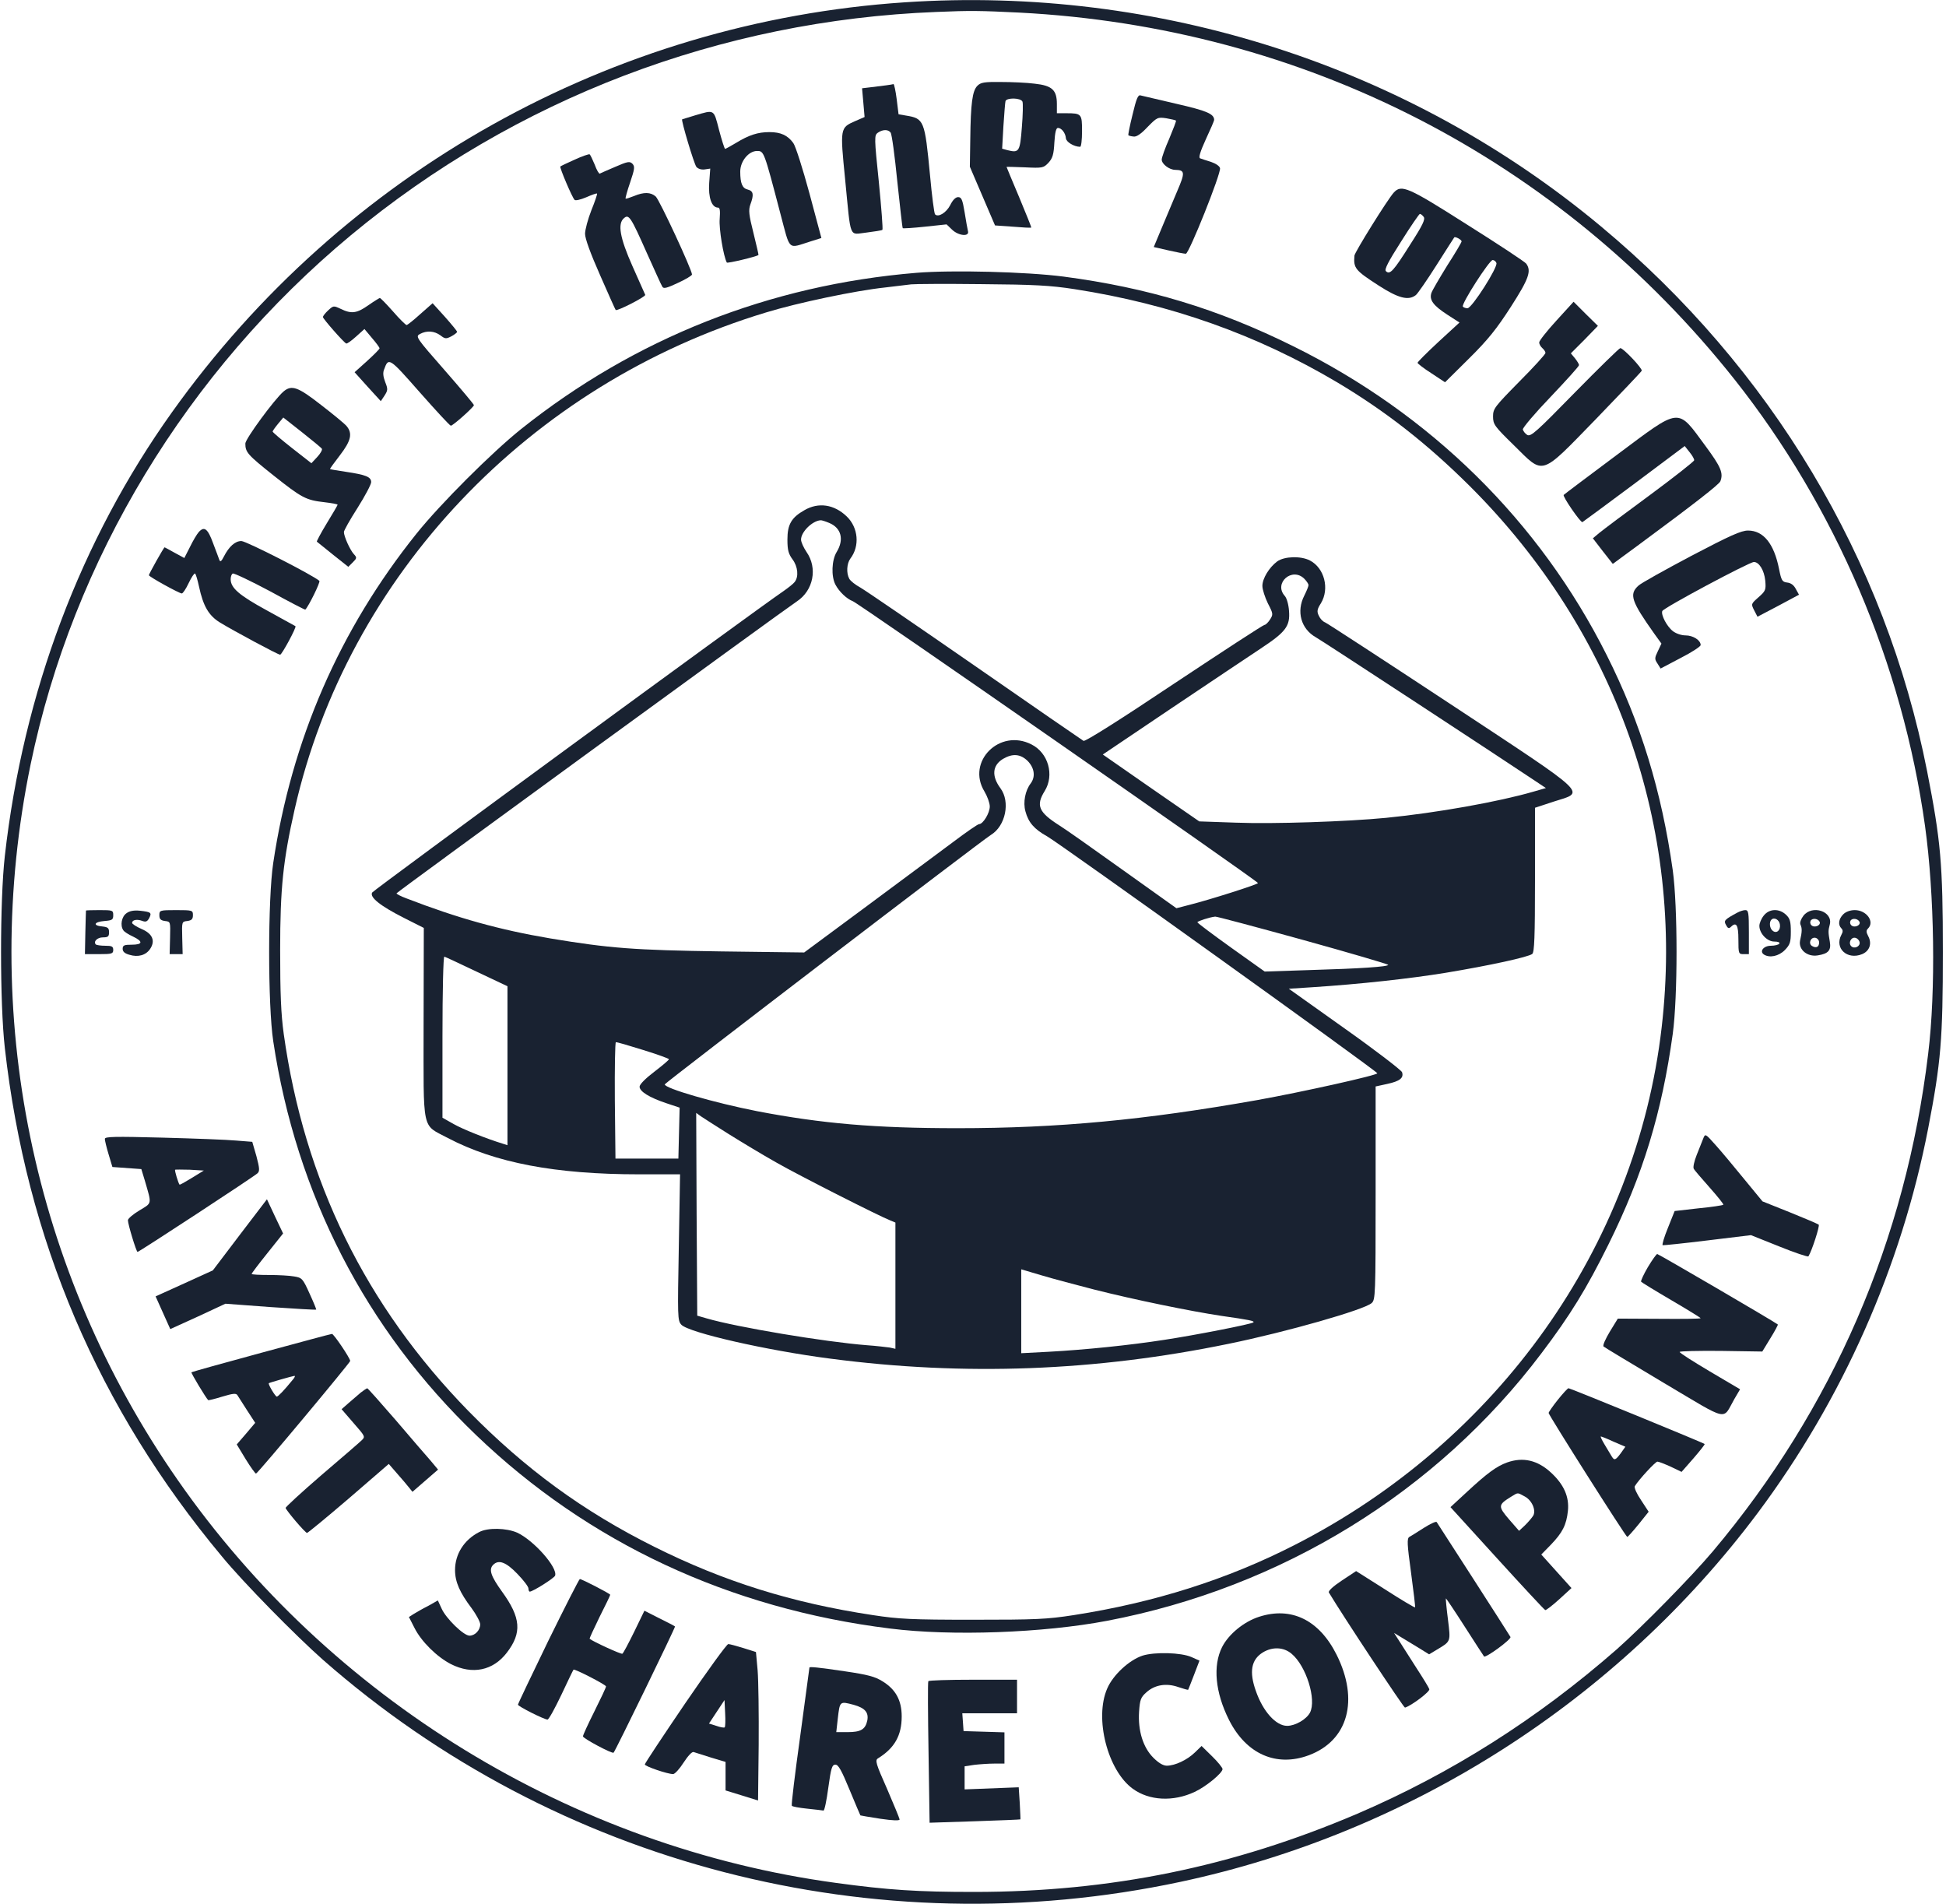 <?xml version="1.0" standalone="no"?><!DOCTYPE svg PUBLIC "-//W3C//DTD SVG 20010904//EN" "http://www.w3.org/TR/2001/REC-SVG-20010904/DTD/svg10.dtd"><svg xmlns="http://www.w3.org/2000/svg" version="1.0" width="928pt" height="908pt" viewBox="0 0 928 908" preserveAspectRatio="xMidYMid meet">

<g transform="translate(0,908) scale(0.1,-0.1)" fill="#192231" stroke="none">
<path d="M4315 9069 c-1397 -93 -2678 -809 -3495 -1955 -436 -611 -709 -1337 -797 -2116 -24 -213 -24 -703 0 -915 103 -915 446 -1719 1036 -2426 101 -123 351 -377 481 -492 1113 -978 2628 -1370 4089 -1059 1097 234 2084 865 2753 1759 405 542 685 1174 813 1834 61 316 70 424 70 841 0 423 -10 531 -75 862 -199 1012 -745 1923 -1555 2598 -917 765 -2112 1150 -3320 1069z m545 -49 c1357 -70 2576 -696 3412 -1750 482 -609 800 -1355 908 -2129 45 -324 52 -786 15 -1086 -107 -889 -455 -1693 -1027 -2373 -103 -122 -334 -357 -458 -467 -379 -332 -790 -592 -1237 -784 -593 -253 -1177 -373 -1828 -373 -270 0 -408 9 -658 43 -1259 171 -2414 878 -3140 1922 -694 997 -946 2225 -701 3412 202 976 745 1873 1527 2523 784 651 1763 1025 2792 1065 163 7 210 6 395 -3z"/>
<path d="M4661 8671 c-24 -24 -32 -83 -34 -256 l-2 -130 60 -140 60 -140 85 -6 c47 -4 86 -6 88 -4 1 1 -25 66 -58 145 -33 78 -60 143 -60 144 0 1 39 0 88 -2 84 -4 88 -3 112 22 20 22 25 40 28 96 3 48 8 70 17 70 17 0 36 -24 38 -49 1 -18 39 -41 68 -41 5 0 9 33 9 74 0 83 -2 86 -76 86 l-44 0 0 44 c0 67 -23 88 -106 97 -38 5 -111 8 -161 8 -79 1 -96 -2 -112 -18z m215 -76 c3 -8 2 -63 -3 -122 -9 -117 -13 -123 -69 -109 l-25 7 6 107 c4 59 8 113 10 120 6 17 74 16 81 -3z"/>
<path d="M4225 8673 c-16 -2 -49 -6 -72 -9 l-42 -5 6 -68 6 -69 -46 -20 c-71 -31 -71 -34 -47 -275 29 -295 17 -265 102 -256 38 5 73 10 76 13 3 3 -5 106 -17 228 -22 212 -22 223 -5 235 23 16 49 17 61 1 6 -7 20 -112 32 -233 13 -121 24 -222 26 -223 2 -2 50 1 106 7 l103 11 26 -25 c31 -30 84 -35 76 -7 -2 9 -10 50 -16 90 -10 60 -15 72 -31 72 -12 0 -26 -14 -38 -39 -19 -36 -57 -59 -72 -43 -4 4 -15 88 -24 187 -25 261 -28 270 -115 284 l-35 6 -9 73 c-5 39 -12 71 -15 71 -3 -1 -19 -4 -36 -6z"/>
<path d="M5401 8534 c-13 -52 -22 -97 -20 -99 2 -2 13 -5 24 -6 14 -3 36 12 67 45 46 47 49 48 90 42 23 -4 44 -9 46 -11 2 -2 -13 -40 -32 -86 -20 -45 -36 -90 -36 -100 0 -21 36 -49 65 -49 46 -1 47 -13 9 -101 -19 -46 -53 -125 -74 -176 l-38 -91 70 -16 c39 -9 76 -16 83 -16 15 0 168 382 163 408 -2 10 -20 22 -43 30 -22 7 -45 14 -52 17 -8 3 0 31 27 90 22 47 40 89 40 93 0 29 -36 44 -180 77 -85 20 -162 38 -171 40 -12 4 -20 -15 -38 -91z"/>
<path d="M3315 8530 c-33 -10 -61 -19 -62 -19 -6 -3 57 -214 68 -227 8 -9 23 -14 39 -12 l27 4 -5 -68 c-5 -70 12 -118 42 -118 9 0 11 -14 8 -55 -4 -45 18 -178 34 -207 3 -5 141 28 151 36 1 1 -10 48 -24 105 -22 87 -24 109 -15 135 18 48 15 65 -12 72 -26 6 -36 29 -36 86 0 49 40 98 80 98 33 0 33 1 111 -297 49 -184 33 -169 145 -134 l51 16 -57 213 c-32 118 -66 225 -77 240 -27 37 -60 52 -114 52 -55 0 -98 -14 -160 -52 -25 -15 -49 -28 -51 -28 -3 0 -16 41 -29 90 -26 101 -21 97 -114 70z"/>
<path d="M2741 8319 c-36 -16 -67 -31 -69 -33 -4 -5 56 -147 68 -159 4 -5 29 1 55 12 27 12 50 20 52 18 2 -3 -10 -38 -27 -80 -16 -41 -30 -92 -30 -112 0 -23 26 -94 72 -198 39 -89 72 -163 74 -165 5 -8 144 63 141 72 -3 6 -30 68 -61 137 -60 135 -72 203 -40 229 23 20 33 4 108 -165 37 -82 70 -156 75 -163 6 -10 23 -5 74 19 37 17 67 35 67 40 0 22 -155 356 -173 372 -24 21 -56 22 -104 2 -20 -8 -38 -14 -40 -12 -1 2 8 37 22 77 22 65 23 76 11 89 -13 13 -23 11 -83 -15 -37 -16 -70 -30 -73 -32 -4 -1 -15 18 -24 43 -10 24 -21 47 -24 49 -4 2 -36 -9 -71 -25z"/>
<path d="M6646 8161 c-29 -32 -186 -284 -187 -300 -5 -60 3 -70 116 -143 93 -60 142 -73 177 -45 8 6 53 71 98 142 45 72 84 131 85 133 5 5 35 -11 35 -19 0 -5 -31 -57 -69 -116 -37 -60 -71 -118 -75 -130 -11 -33 9 -60 75 -103 l59 -38 -100 -92 c-55 -51 -100 -96 -100 -100 0 -4 30 -27 66 -50 l65 -43 115 114 c91 90 132 142 199 246 86 134 99 171 73 206 -7 9 -134 93 -282 186 -283 180 -313 193 -350 152z m143 -115 c9 -11 -4 -39 -64 -132 -80 -127 -97 -146 -116 -127 -8 8 11 45 73 142 45 72 86 131 89 131 4 0 12 -6 18 -14z m347 -220 c8 -20 -117 -216 -138 -216 -9 0 -19 4 -22 8 -8 13 126 221 142 222 7 0 15 -6 18 -14z"/>
<path d="M4370 7779 c-701 -58 -1342 -312 -1885 -745 -141 -113 -386 -358 -499 -499 -367 -458 -595 -982 -683 -1570 -26 -172 -26 -678 0 -850 110 -730 441 -1374 968 -1879 535 -513 1207 -827 1974 -922 293 -37 730 -21 1035 37 833 159 1572 614 2071 1276 137 181 215 308 319 518 165 333 255 629 307 1005 24 176 24 606 0 780 -53 376 -153 704 -315 1026 -320 638 -840 1150 -1497 1474 -360 178 -692 278 -1093 331 -178 23 -532 32 -702 18z m755 -78 c457 -71 869 -217 1253 -445 231 -138 428 -292 633 -496 694 -693 1024 -1624 913 -2580 -121 -1045 -780 -1973 -1751 -2468 -321 -164 -668 -274 -1053 -334 -129 -20 -181 -22 -480 -22 -293 0 -353 3 -477 22 -385 58 -711 160 -1043 326 -339 169 -615 371 -886 647 -490 502 -783 1098 -881 1799 -13 95 -17 191 -17 400 0 294 14 427 69 670 252 1115 1119 2029 2248 2370 150 46 426 104 567 119 52 6 109 13 125 15 17 2 167 3 335 1 252 -2 329 -6 445 -24z"/>
<path d="M3836 6647 c-62 -35 -81 -68 -81 -140 0 -50 5 -68 24 -94 26 -34 31 -84 10 -109 -6 -8 -30 -27 -53 -43 -145 -99 -1953 -1424 -1961 -1437 -14 -22 38 -64 153 -122 l93 -47 -1 -456 c0 -528 -11 -478 116 -546 225 -118 512 -173 912 -173 l195 0 -6 -348 c-6 -332 -6 -349 12 -369 35 -38 408 -123 711 -162 640 -84 1265 -60 1900 71 278 57 645 162 681 194 18 16 19 36 19 525 l0 508 55 12 c61 13 80 29 71 56 -4 10 -126 104 -273 208 l-267 190 109 7 c231 15 467 41 639 69 211 35 394 75 413 90 10 9 13 79 13 354 l0 343 88 29 c153 49 185 19 -489 464 -320 211 -590 387 -600 391 -11 4 -24 18 -30 32 -10 20 -8 31 10 59 42 69 17 168 -52 204 -44 23 -122 20 -156 -4 -39 -29 -71 -82 -71 -117 0 -17 12 -54 26 -83 26 -50 26 -53 10 -78 -9 -14 -21 -25 -26 -25 -6 0 -199 -126 -431 -280 -254 -170 -425 -278 -432 -273 -7 4 -239 164 -517 357 -277 192 -524 361 -547 374 -24 13 -48 32 -53 42 -15 27 -12 73 5 96 46 60 38 148 -17 201 -60 58 -135 69 -202 30z m119 -61 c57 -24 71 -79 35 -138 -24 -39 -27 -116 -6 -156 18 -34 54 -68 83 -79 26 -9 1932 -1335 1932 -1344 1 -6 -228 -79 -327 -104 l-62 -16 -258 184 c-141 101 -277 197 -302 212 -97 62 -111 94 -68 163 47 76 17 182 -63 222 -152 78 -312 -82 -224 -225 13 -22 25 -54 25 -71 0 -31 -32 -84 -51 -84 -6 0 -61 -38 -122 -84 -62 -46 -247 -183 -412 -306 l-300 -222 -395 5 c-415 6 -534 15 -816 62 -242 41 -440 96 -686 191 -27 10 -48 21 -47 24 0 5 1844 1349 1909 1392 79 52 100 159 46 236 -14 21 -26 47 -26 59 0 36 53 89 93 92 4 1 23 -5 42 -13z m2265 -266 c11 -11 20 -25 20 -30 0 -6 -9 -28 -20 -50 -39 -76 -16 -159 55 -199 26 -14 900 -587 1043 -683 l54 -36 -59 -17 c-165 -48 -460 -101 -703 -125 -185 -18 -538 -30 -717 -23 l-174 6 -230 159 -230 160 328 221 c180 121 372 249 426 285 118 78 140 106 134 179 -2 30 -11 61 -20 71 -55 61 35 140 93 82z m-1319 -869 c32 -33 38 -75 14 -107 -26 -34 -37 -90 -25 -133 14 -53 42 -85 103 -119 58 -32 1570 -1117 1575 -1130 3 -9 -356 -89 -573 -128 -537 -95 -949 -134 -1429 -134 -393 0 -647 22 -955 81 -204 40 -442 109 -441 128 1 7 1513 1164 1556 1190 69 42 93 157 45 222 -43 58 -39 109 12 140 46 27 83 24 118 -10z m1312 -853 c224 -62 407 -116 407 -119 0 -9 -134 -18 -377 -25 l-212 -7 -160 114 c-88 63 -160 117 -161 121 0 5 57 24 85 27 6 1 193 -49 418 -111z m-3939 -152 l146 -69 0 -379 0 -379 -22 7 c-81 25 -191 69 -235 94 l-53 30 0 386 c0 221 4 384 9 382 5 -1 75 -34 155 -72z m793 -373 c68 -21 123 -41 123 -44 0 -4 -31 -30 -70 -60 -41 -31 -70 -60 -70 -71 0 -23 47 -52 128 -79 l63 -21 -3 -121 -3 -122 -150 0 -150 0 -3 278 c-1 152 1 277 5 277 5 1 63 -16 130 -37z m408 -401 c61 -38 162 -99 226 -135 110 -63 495 -258 545 -277 l24 -10 0 -301 0 -301 -27 6 c-16 2 -64 8 -108 11 -203 16 -621 86 -765 128 l-45 13 -3 483 -2 484 22 -16 c13 -9 73 -47 133 -85z m1745 -742 c190 -48 458 -103 605 -125 133 -19 159 -24 152 -31 -7 -8 -278 -61 -423 -83 -166 -26 -384 -48 -551 -57 l-133 -7 0 200 0 200 98 -29 c53 -16 167 -46 252 -68z"/>
<path d="M1756 7624 c-54 -38 -80 -42 -131 -17 -34 16 -35 16 -60 -7 -14 -13 -25 -27 -25 -32 0 -8 99 -121 111 -126 4 -2 25 13 47 33 l40 36 36 -43 c20 -23 36 -45 36 -49 0 -4 -27 -31 -60 -61 l-59 -53 62 -69 63 -69 18 27 c16 25 16 31 3 64 -10 26 -12 45 -5 61 21 58 24 56 170 -110 77 -87 143 -159 148 -159 10 0 110 89 110 98 0 4 -63 79 -140 167 -136 155 -139 160 -118 172 33 18 69 15 98 -6 22 -17 27 -18 52 -5 15 8 28 18 28 22 -1 4 -27 36 -59 72 l-58 64 -59 -52 c-32 -29 -61 -52 -65 -52 -4 0 -34 29 -65 65 -32 36 -60 65 -63 64 -3 -1 -28 -16 -55 -35z"/>
<path d="M7422 7551 c-45 -49 -82 -96 -82 -104 0 -8 7 -20 15 -27 8 -7 15 -17 15 -23 0 -6 -56 -68 -125 -137 -118 -120 -125 -129 -125 -166 0 -38 7 -47 99 -137 146 -144 123 -151 391 124 118 122 217 226 219 231 4 11 -88 108 -102 108 -5 0 -103 -96 -217 -212 -182 -186 -210 -212 -227 -202 -10 6 -19 18 -21 26 -1 8 58 78 133 156 74 78 135 145 135 151 0 5 -9 19 -19 32 l-20 24 65 65 64 66 -58 57 -58 58 -82 -90z"/>
<path d="M1352 7213 c-44 -38 -182 -226 -182 -248 0 -42 11 -54 134 -152 136 -108 155 -118 244 -128 34 -4 62 -9 62 -12 0 -2 -23 -42 -52 -89 -28 -46 -49 -86 -47 -87 2 -2 37 -30 77 -62 l73 -58 21 21 c20 20 21 23 5 40 -18 20 -47 84 -47 105 0 7 29 59 65 115 36 57 65 112 65 123 0 25 -26 35 -120 49 -41 6 -75 12 -76 13 -2 1 20 31 47 66 53 69 61 104 32 139 -10 12 -65 57 -122 101 -110 86 -140 97 -179 64z m183 -273 c3 -5 -7 -23 -22 -39 l-28 -30 -92 72 c-51 40 -92 75 -93 79 0 3 12 20 26 37 l25 30 89 -70 c49 -39 92 -74 95 -79z"/>
<path d="M7708 6909 c-134 -100 -247 -185 -251 -189 -7 -6 78 -130 89 -130 1 0 112 82 245 181 l243 182 23 -29 c13 -16 23 -33 22 -39 0 -5 -95 -80 -210 -165 -116 -85 -225 -167 -242 -181 l-31 -26 47 -61 48 -61 117 86 c275 203 390 293 396 308 15 39 3 68 -70 167 -138 187 -115 189 -426 -43z"/>
<path d="M948 6543 c-9 -10 -28 -42 -42 -71 l-27 -53 -46 25 c-25 14 -47 26 -48 26 -4 0 -75 -127 -75 -133 0 -7 145 -87 157 -87 5 0 20 22 33 50 13 27 26 47 30 45 4 -2 12 -30 19 -62 20 -93 46 -138 99 -171 62 -38 279 -155 288 -154 8 0 79 131 73 136 -2 1 -63 35 -136 75 -132 72 -173 107 -173 149 0 12 4 24 10 27 5 3 85 -35 177 -84 91 -50 168 -90 169 -88 16 16 73 132 67 137 -28 26 -349 190 -372 190 -30 0 -59 -26 -84 -75 -11 -22 -17 -26 -21 -15 -3 8 -16 44 -30 80 -25 69 -42 82 -68 53z"/>
<path d="M8065 6429 c-126 -67 -240 -130 -252 -142 -45 -41 -34 -74 76 -229 l34 -47 -17 -36 c-16 -33 -16 -38 -2 -59 l15 -24 95 50 c53 27 96 55 96 62 0 23 -36 46 -72 46 -20 0 -46 9 -60 20 -29 22 -58 78 -51 96 5 15 415 234 437 234 25 0 49 -40 54 -88 4 -45 2 -50 -32 -80 -36 -32 -36 -32 -21 -62 l16 -31 99 52 99 53 -15 27 c-9 18 -23 29 -41 31 -24 3 -28 9 -39 64 -24 122 -75 184 -148 184 -33 0 -86 -24 -271 -121z"/>
<path d="M410 4738 c0 -2 -2 -49 -3 -106 l-2 -102 68 0 c60 0 67 2 67 20 0 17 -7 20 -38 20 -21 0 -41 3 -45 6 -13 14 7 34 34 34 24 0 29 4 29 24 0 21 -6 25 -32 28 -47 4 -40 22 10 26 37 3 42 6 42 28 0 23 -3 24 -65 24 -36 0 -65 -1 -65 -2z"/>
<path d="M603 4725 c-23 -16 -31 -58 -15 -81 4 -7 24 -20 46 -30 50 -24 47 -39 -7 -39 -35 0 -42 -3 -42 -20 0 -13 10 -22 32 -28 42 -13 79 -2 99 28 26 39 11 73 -41 95 -25 11 -45 24 -45 29 0 14 22 19 47 10 18 -7 25 -4 34 12 14 27 9 30 -43 36 -30 3 -50 -1 -65 -12z"/>
<path d="M760 4716 c0 -19 6 -25 27 -28 26 -3 26 -3 24 -80 l-2 -78 31 0 31 0 -2 78 c-2 77 -2 77 24 80 21 3 27 9 27 28 0 23 -2 24 -80 24 -78 0 -80 -1 -80 -24z"/>
<path d="M8285 4728 c-61 -33 -66 -38 -54 -59 8 -16 14 -18 22 -10 27 27 37 11 37 -59 0 -68 1 -70 25 -70 l25 0 0 105 c0 93 -2 105 -17 105 -10 0 -27 -6 -38 -12z"/>
<path d="M8411 4714 c-12 -15 -21 -37 -21 -49 0 -36 37 -75 71 -75 18 0 28 -4 24 -10 -3 -5 -21 -10 -40 -10 -35 0 -56 -27 -33 -42 27 -17 70 -8 99 21 25 26 29 37 29 88 0 49 -4 63 -23 81 -33 31 -80 29 -106 -4z m77 -43 c4 -28 -17 -45 -35 -29 -14 11 -17 40 -6 52 14 14 38 0 41 -23z"/>
<path d="M8600 4713 c-12 -16 -18 -33 -14 -42 8 -18 8 -33 -2 -77 -8 -43 35 -78 84 -70 51 8 65 24 58 65 -8 47 -8 52 0 83 15 62 -84 95 -126 41z m78 -30 c5 -17 -26 -29 -40 -15 -6 6 -7 15 -3 22 9 14 37 9 43 -7z m-3 -97 c0 -22 -14 -29 -34 -17 -19 12 -6 43 16 39 10 -2 18 -12 18 -22z"/>
<path d="M8790 4720 c-22 -22 -26 -50 -9 -67 8 -8 8 -17 0 -31 -34 -64 28 -121 99 -92 36 15 48 51 29 86 -10 19 -10 27 -1 36 33 33 -7 88 -63 88 -22 0 -43 -8 -55 -20z m78 -37 c5 -17 -26 -29 -40 -15 -6 6 -7 15 -3 22 9 14 37 9 43 -7z m0 -96 c4 -20 -25 -34 -40 -19 -15 15 -1 44 19 40 10 -2 19 -11 21 -21z"/>
<path d="M8122 3650 c-6 -14 -19 -49 -31 -78 -12 -30 -18 -59 -14 -65 3 -7 38 -47 76 -90 38 -43 68 -80 65 -82 -3 -3 -56 -11 -118 -17 l-114 -13 -32 -80 c-18 -44 -29 -81 -25 -83 4 -1 101 9 215 23 l206 25 135 -54 c74 -30 137 -51 139 -47 17 27 55 146 49 151 -5 4 -66 30 -138 59 l-130 52 -88 107 c-48 59 -109 132 -136 162 -49 55 -49 55 -59 30z"/>
<path d="M500 3649 c0 -8 8 -41 18 -74 l18 -60 69 -5 69 -5 17 -56 c33 -114 35 -104 -26 -141 -30 -18 -55 -39 -55 -47 0 -19 40 -151 46 -151 7 0 557 360 572 375 11 10 10 24 -5 81 l-20 69 -76 6 c-42 4 -200 10 -352 14 -229 6 -275 5 -275 -6z m415 -186 c-31 -19 -57 -34 -59 -32 -6 8 -24 67 -21 71 2 1 33 1 70 0 l67 -4 -57 -35z"/>
<path d="M1144 3192 l-129 -170 -136 -62 -137 -62 35 -78 35 -78 132 60 131 61 215 -16 c118 -8 216 -14 218 -12 1 1 -13 36 -32 77 -32 71 -36 75 -73 81 -21 4 -75 7 -120 7 -46 0 -83 2 -83 5 0 3 34 48 75 99 l75 94 -39 82 -38 81 -129 -169z"/>
<path d="M7858 3037 c-20 -34 -34 -65 -32 -69 2 -3 67 -43 144 -88 77 -45 140 -84 140 -86 0 -3 -89 -4 -197 -3 l-198 1 -38 -62 c-21 -35 -35 -66 -30 -71 4 -4 134 -82 288 -174 317 -188 277 -179 336 -76 l27 46 -144 85 c-79 47 -144 88 -144 93 0 4 89 6 197 5 l197 -3 39 64 c21 34 37 64 35 65 -24 18 -569 336 -575 336 -4 0 -24 -28 -45 -63z"/>
<path d="M1246 2629 c-181 -49 -331 -91 -333 -93 -3 -3 68 -121 80 -133 2 -1 32 6 67 17 50 15 66 17 72 7 4 -6 25 -39 46 -72 l39 -60 -44 -52 -44 -51 43 -71 c24 -39 46 -69 49 -68 10 3 449 529 449 537 0 13 -79 130 -87 129 -5 0 -156 -41 -337 -90z m148 -131 c-39 -48 -68 -78 -74 -78 -7 0 -43 60 -38 64 4 3 109 33 122 35 5 0 1 -9 -10 -21z"/>
<path d="M1720 2439 c-13 -11 -39 -34 -58 -50 l-33 -29 57 -66 c56 -64 57 -65 38 -83 -10 -10 -97 -85 -192 -166 -95 -82 -171 -152 -170 -156 6 -16 93 -118 102 -119 4 0 94 74 199 164 l191 165 39 -45 c22 -25 48 -55 57 -67 l17 -21 61 53 61 53 -35 42 c-20 22 -95 110 -167 194 -72 83 -133 152 -136 152 -3 -1 -17 -10 -31 -21z"/>
<path d="M7429 2405 c-24 -30 -44 -59 -44 -63 0 -10 369 -592 375 -591 3 0 27 27 54 60 l48 60 -36 55 c-21 31 -34 60 -30 67 19 31 98 117 108 117 6 0 34 -11 63 -24 l52 -25 57 65 c31 36 55 66 53 68 -6 6 -641 266 -649 266 -4 0 -27 -25 -51 -55z m266 -200 l56 -24 -22 -31 c-26 -35 -31 -36 -45 -12 -5 9 -20 34 -33 55 -12 20 -20 37 -17 37 3 0 31 -11 61 -25z"/>
<path d="M7187 2106 c-50 -18 -95 -51 -191 -140 l-79 -73 222 -244 c122 -134 225 -245 230 -247 4 -1 34 22 66 51 l59 54 -72 80 -72 80 45 46 c57 59 75 96 82 162 7 67 -19 126 -81 183 -64 59 -133 75 -209 48z m82 -161 c35 -17 57 -65 43 -92 -6 -10 -23 -30 -39 -46 l-29 -27 -48 55 c-53 62 -52 69 9 107 36 22 30 21 64 3z"/>
<path d="M6790 1794 c-30 -19 -61 -39 -69 -43 -12 -7 -11 -33 8 -171 12 -89 21 -164 19 -165 -2 -2 -66 36 -142 85 l-139 88 -68 -45 c-41 -27 -66 -50 -62 -57 69 -115 357 -550 363 -549 31 9 121 77 116 88 -2 7 -30 53 -62 102 -31 48 -68 106 -81 127 l-25 39 38 -23 c22 -13 59 -36 84 -51 l45 -28 35 21 c70 42 68 37 55 145 -7 54 -11 99 -10 101 1 1 42 -60 90 -135 49 -76 90 -140 92 -142 7 -9 132 82 126 93 -14 24 -347 541 -352 548 -3 4 -31 -9 -61 -28z"/>
<path d="M2285 1774 c-72 -37 -115 -105 -115 -181 0 -57 23 -108 79 -182 22 -30 41 -65 41 -77 0 -28 -25 -54 -51 -54 -28 0 -112 82 -133 129 l-18 39 -46 -26 c-26 -13 -57 -31 -70 -39 l-22 -14 26 -51 c33 -66 107 -139 175 -174 102 -51 200 -31 266 55 73 95 67 167 -23 291 -54 75 -64 106 -42 128 26 26 61 13 115 -43 29 -30 53 -61 53 -70 0 -8 3 -15 6 -15 15 0 116 64 121 76 14 38 -101 168 -180 205 -52 23 -141 25 -182 3z"/>
<path d="M2614 1254 c-79 -163 -144 -299 -144 -303 0 -8 125 -71 141 -71 6 0 35 53 66 118 30 64 56 118 58 120 5 5 155 -72 155 -80 0 -5 -25 -58 -55 -118 -30 -60 -55 -114 -55 -120 0 -10 139 -84 146 -78 9 9 296 599 293 602 -2 2 -36 20 -75 39 l-71 36 -49 -101 c-27 -55 -52 -102 -56 -104 -6 -4 -142 59 -156 71 -2 2 20 48 47 104 28 55 51 103 51 106 0 5 -135 75 -145 75 -3 0 -71 -133 -151 -296z"/>
<path d="M6004 1370 c-72 -23 -145 -83 -176 -144 -45 -89 -33 -217 33 -348 82 -163 226 -226 381 -168 187 70 240 263 132 479 -83 166 -216 231 -370 181z m155 -176 c70 -58 120 -219 88 -281 -17 -32 -70 -63 -109 -63 -53 0 -115 68 -149 166 -33 92 -22 150 33 184 46 28 99 26 137 -6z"/>
<path d="M3268 958 c-106 -156 -193 -287 -193 -292 0 -9 108 -46 135 -46 8 0 31 25 50 55 21 32 40 53 48 50 7 -2 44 -14 82 -26 l70 -21 0 -68 0 -68 78 -24 77 -24 3 266 c1 146 -1 305 -5 354 l-8 88 -60 19 c-33 10 -65 19 -72 19 -7 0 -99 -127 -205 -282z m188 -115 c-2 -3 -21 0 -40 7 l-35 11 37 56 37 56 3 -62 c2 -35 1 -65 -2 -68z"/>
<path d="M5449 1185 c-64 -21 -141 -92 -169 -157 -62 -142 2 -391 122 -478 78 -57 193 -63 295 -15 54 25 133 90 133 109 0 6 -22 34 -50 61 l-50 49 -32 -31 c-37 -36 -95 -63 -134 -63 -17 0 -39 13 -64 38 -49 49 -74 129 -68 220 4 57 8 68 35 92 40 36 95 45 152 25 24 -8 45 -14 47 -13 1 2 14 34 28 71 l26 68 -38 17 c-50 22 -175 25 -233 7z"/>
<path d="M3860 1128 c0 -2 -20 -149 -44 -327 -25 -179 -43 -328 -40 -332 2 -4 35 -10 74 -14 38 -4 73 -8 77 -9 5 0 15 49 23 109 13 95 18 110 34 110 14 0 29 -27 67 -119 27 -66 51 -121 52 -123 2 -1 44 -8 95 -16 62 -9 92 -10 92 -3 -1 6 -28 72 -60 146 -53 119 -58 136 -43 145 79 49 113 109 113 200 0 77 -29 129 -91 167 -36 23 -71 32 -179 48 -128 19 -170 23 -170 18z m212 -178 c53 -15 71 -36 64 -74 -9 -43 -31 -56 -94 -56 l-54 0 7 63 c10 86 9 85 77 67z"/>
<path d="M4427 1063 c-3 -5 -2 -158 1 -341 l5 -334 216 7 c119 4 217 8 217 9 1 0 -1 35 -3 77 l-5 76 -129 -5 -129 -5 0 55 0 55 46 7 c26 3 69 6 95 6 l49 0 0 75 0 74 -97 3 -98 3 -3 43 -3 42 130 0 131 0 0 80 0 80 -209 0 c-116 0 -212 -3 -214 -7z"/>
</g>
</svg>
